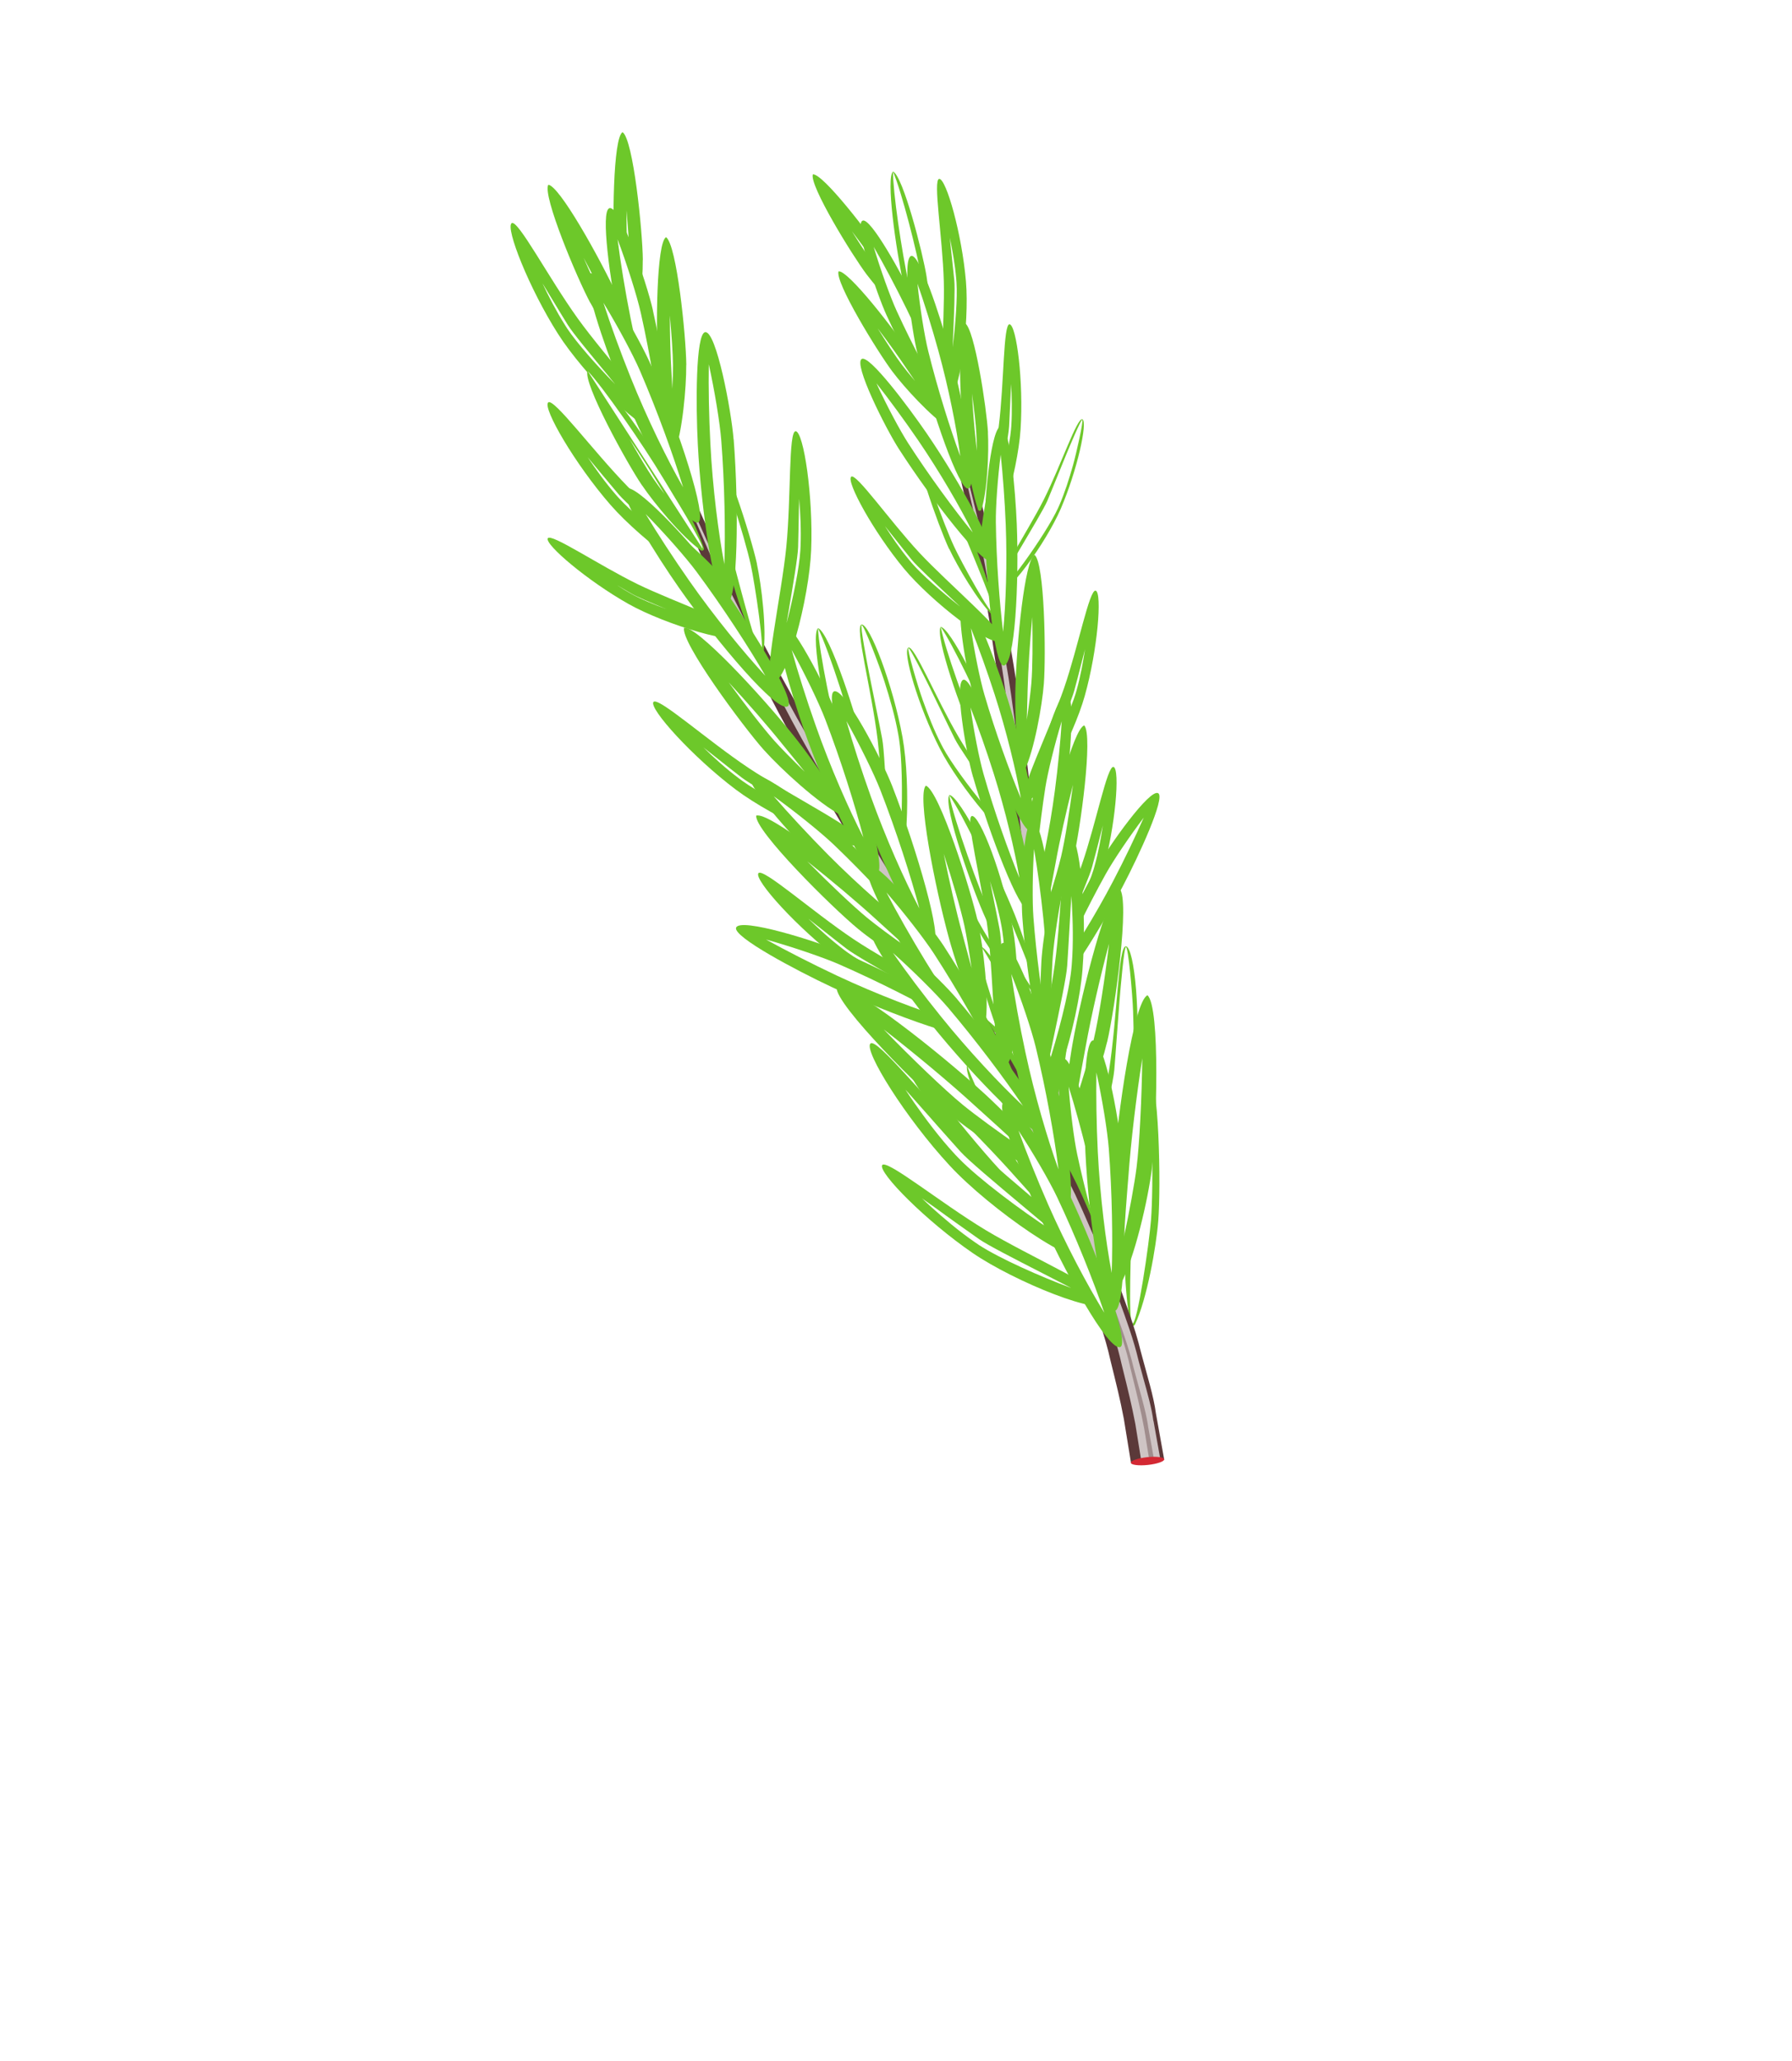 <svg width="174" height="200" viewBox="0 0 174 200" fill="none" xmlns="http://www.w3.org/2000/svg">
<rect width="174" height="200" fill="white" fill-opacity="0.05"/>
<g clip-path="url(#clip0_622_49917)">
<g filter="url(#filter0_d_622_49917)">
<path d="M97.617 69.082C98.008 72.389 98.399 75.747 98.793 79.112C99.182 82.462 99.566 85.823 99.945 89.117C100.386 92.399 100.765 95.642 101.307 98.747C101.754 101.867 102.417 104.829 102.974 107.65C103.29 109.048 103.672 110.39 104 111.699C104.064 111.965 104.143 112.226 104.204 112.484C104.197 112.487 104.182 112.492 104.174 112.494C103.672 112.629 103.175 112.753 102.675 112.869C102.341 112.854 102.011 112.847 101.675 112.824C101.636 112.659 101.593 112.505 101.552 112.333C101.236 110.986 100.867 109.606 100.571 108.167C100.044 105.286 99.424 102.25 99.022 99.089C98.53 95.934 98.205 92.673 97.811 89.358C97.485 86.046 97.15 82.678 96.816 79.317C96.475 75.96 96.134 72.602 95.804 69.3C95.392 66.008 95.062 62.757 94.567 59.645C94.332 58.085 94.129 56.547 93.87 55.046C93.597 53.549 93.328 52.093 93.062 50.67C92.934 49.961 92.799 49.255 92.671 48.571C92.518 47.887 92.36 47.214 92.215 46.553C91.906 45.229 91.613 43.95 91.327 42.719C91.064 41.481 90.728 40.326 90.408 39.217C90.089 38.116 89.789 37.067 89.509 36.08C88.987 34.092 88.352 32.421 87.871 31.036C86.893 28.263 86.336 26.675 86.336 26.675L86.326 26.645C86.227 26.349 86.373 26.03 86.665 25.923C86.961 25.825 87.272 25.974 87.383 26.257C87.383 26.257 87.975 27.85 89.007 30.63C89.523 32.02 90.188 33.707 90.746 35.7C91.043 36.69 91.369 37.738 91.707 38.85C92.053 39.959 92.409 41.124 92.69 42.364C92.993 43.598 93.314 44.884 93.643 46.218C93.806 46.882 93.975 47.56 94.138 48.249C94.278 48.946 94.421 49.65 94.567 50.361C94.853 51.794 95.149 53.258 95.45 54.762C95.734 56.264 95.957 57.811 96.221 59.378C96.773 62.513 97.157 65.772 97.621 69.072L97.617 69.082Z" fill="#5B3939"/>
<g style="mix-blend-mode:screen" opacity="0.7">
<path d="M95.657 60.158C96.046 62.351 96.339 64.559 96.657 66.894C96.79 67.871 96.916 68.851 97.06 69.834L98.232 79.849L99.383 89.854C99.491 90.679 99.601 91.487 99.704 92.297C100.03 94.807 100.341 97.169 100.748 99.517C101.097 101.968 101.58 104.315 102.047 106.592L102.42 108.435C102.629 109.362 102.858 110.248 103.09 111.117C103.215 111.59 103.337 112.056 103.449 112.517L103.49 112.639C103.49 112.639 103.482 112.641 103.485 112.649C103.212 112.715 102.935 112.791 102.67 112.854C102.506 112.842 102.346 112.844 102.182 112.831C102.07 112.371 101.955 111.902 101.838 111.426C101.616 110.537 101.4 109.638 101.206 108.707L100.871 106.901C100.436 104.571 99.976 102.166 99.665 99.677C99.291 97.301 99.023 94.916 98.735 92.394C98.639 91.581 98.552 90.766 98.454 89.945L97.462 79.912L96.449 69.895C96.326 68.897 96.207 67.915 96.094 66.947C95.816 64.608 95.558 62.404 95.203 60.209C95.12 59.662 95.036 59.108 94.961 58.558C94.813 57.56 94.677 56.575 94.513 55.608L93.319 49.123L92.587 45.904L91.972 43.238C91.709 42 91.376 40.853 91.053 39.736L90.144 36.568C89.709 34.915 89.198 33.489 88.75 32.228L88.72 32.137L88.755 32.243C89.22 33.482 89.744 34.895 90.202 36.515L91.169 39.68C91.517 40.797 91.868 41.947 92.146 43.154L93.607 49.052L94.912 55.542C95.091 56.504 95.252 57.489 95.411 58.492C95.5 59.036 95.585 59.591 95.685 60.141L95.657 60.158Z" fill="white"/>
</g>
<g style="mix-blend-mode:screen" opacity="0.4">
<path d="M102.841 112.814C102.76 112.469 102.678 112.125 102.586 111.776C102.367 110.894 102.151 109.995 101.962 109.079C101.962 109.079 101.583 107.043 101.558 106.916C101.581 107.01 101.992 109.043 101.992 109.043C102.206 109.985 102.438 110.879 102.672 111.755C102.764 112.105 102.853 112.447 102.94 112.781C102.909 112.791 102.879 112.801 102.849 112.811L102.841 112.814Z" fill="#5B3939"/>
</g>
<path d="M89.195 13.36C89.88 13.342 91.399 18.713 91.791 23.304C92.141 27.394 91.161 35.079 89.865 34.981C89.047 34.875 89.749 27.341 89.642 23.297C89.521 19.012 88.569 13.426 89.195 13.36Z" fill="#6DC82A"/>
<path d="M107.331 87.844C108.157 87.973 108.796 94.712 108.26 100.28C107.789 105.236 104.938 114.198 103.424 113.801C102.472 113.495 104.952 104.657 105.701 99.802C106.49 94.664 106.571 87.786 107.331 87.844Z" fill="#6DC82A"/>
<path d="M103.409 113.756C103.098 113.378 106.039 101.843 106.196 99.848L106.314 98.338C106.446 96.596 106.564 94.859 106.704 93.114C106.805 91.906 107.144 87.865 107.328 87.913C107.556 87.963 107.96 92.44 108.022 94.185C108.092 96.079 108.101 97.994 107.916 99.88C107.906 100.027 107.886 100.169 107.869 100.318C107.423 104.117 104.324 113.973 103.399 113.751L103.409 113.756Z" fill="white"/>
<path d="M82.176 22.67C83.303 24.177 85.91 27.038 87.605 28.101C87.744 28.19 87.915 28.048 87.854 27.891C86.965 25.637 85.148 22.748 84.52 21.801C82.264 18.434 77.87 12.825 76.926 12.922C76.57 13.97 80.691 20.7 82.178 22.678L82.176 22.67Z" fill="#6DC82A"/>
<path d="M110.467 114.469C110.27 117.001 109.36 122.129 108.201 124.553C108.108 124.753 107.808 124.71 107.762 124.497C107.146 121.299 107.131 116.7 107.173 115.166C107.314 109.703 108.273 100.166 109.41 99.591C110.572 100.521 110.727 111.146 110.467 114.469Z" fill="#6DC82A"/>
<path d="M107.938 124.472C107.534 124.269 107.835 116.794 107.88 115.191C108.007 110.088 108.762 102.208 109.413 99.599C109.907 102.483 110.017 111.139 109.759 114.418C109.59 116.604 108.431 124.636 107.938 124.472Z" fill="white"/>
<path d="M105.496 97.126C104.915 99.592 103.242 104.528 101.727 106.741C101.603 106.926 101.313 106.838 101.307 106.62C101.186 103.366 101.87 98.82 102.14 97.311C103.102 91.937 105.503 82.661 106.717 82.263C107.725 83.362 106.264 93.887 105.503 97.123L105.496 97.126Z" fill="#6DC82A"/>
<path d="M99.356 62.358C99.192 64.483 98.431 68.801 97.461 70.832C97.383 71.001 97.128 70.969 97.093 70.786C96.571 68.097 96.558 64.233 96.59 62.946C96.703 58.355 97.499 50.343 98.455 49.854C99.431 50.634 99.567 59.568 99.356 62.358Z" fill="#6DC82A"/>
<path d="M93.925 37.981C94.028 39.822 93.89 43.61 93.29 45.466C93.24 45.618 93.023 45.623 92.972 45.471C92.222 43.23 91.753 39.916 91.626 38.809C91.191 34.867 90.938 27.898 91.704 27.371C92.632 27.93 93.791 35.568 93.933 37.978L93.925 37.981Z" fill="#6DC82A"/>
<path d="M87.972 22.859C88.264 24.662 88.504 28.399 88.102 30.291C88.07 30.446 87.85 30.468 87.787 30.329C86.812 28.197 86.024 24.989 85.79 23.91C84.96 20.074 84.01 13.237 84.714 12.647C85.682 13.1 87.595 20.501 87.974 22.866L87.972 22.859Z" fill="#6DC82A"/>
<path d="M87.905 30.281C87.587 30.21 86.534 24.928 86.287 23.811C85.516 20.226 84.698 14.586 84.709 12.657C85.549 14.589 87.085 20.613 87.464 22.953C87.715 24.508 88.274 30.327 87.9 30.291L87.905 30.281Z" fill="white"/>
<path d="M102.223 79.4C101.718 81.563 100.25 85.881 98.919 87.813C98.813 87.975 98.553 87.902 98.547 87.709C98.437 84.865 99.042 80.887 99.274 79.568C100.117 74.868 102.215 66.749 103.277 66.402C104.163 67.364 102.884 76.569 102.216 79.403L102.223 79.4Z" fill="#6DC82A"/>
<path d="M94.693 111.03C96.47 112.843 100.462 116.195 102.904 117.303C103.104 117.397 103.306 117.169 103.199 116.977C101.614 114.128 98.672 110.594 97.657 109.447C94.046 105.35 87.185 98.659 85.943 98.947C85.649 100.406 92.357 108.653 94.683 111.025L94.693 111.03Z" fill="#6DC82A"/>
<path d="M93.726 85.201C94.627 87.138 96.852 90.921 98.487 92.485C98.624 92.617 98.846 92.501 98.815 92.308C98.357 89.606 97.008 85.978 96.531 84.777C94.809 80.513 91.239 73.269 90.173 73.153C89.532 74.229 92.546 82.656 93.731 85.191L93.726 85.201Z" fill="#6DC82A"/>
<path d="M98.666 92.341C98.926 92.06 96.478 86.256 95.975 85.005C94.373 81.022 91.455 75.022 90.168 73.163C90.626 75.586 93.088 82.441 94.266 84.953C95.045 86.626 98.323 92.625 98.669 92.349L98.666 92.341Z" fill="white"/>
<path d="M92.484 67.455C93.283 69.164 95.243 72.504 96.683 73.888C96.804 74 96.999 73.901 96.968 73.734C96.566 71.351 95.374 68.143 94.948 67.095C93.427 63.329 90.278 56.941 89.336 56.842C88.77 57.792 91.426 65.224 92.471 67.467L92.484 67.455Z" fill="#6DC82A"/>
<path d="M96.842 73.759C97.071 73.514 94.91 68.391 94.466 67.29C93.046 63.778 90.474 58.48 89.344 56.84C89.748 58.977 91.923 65.024 92.958 67.237C93.646 68.713 96.537 74.005 96.842 73.759Z" fill="white"/>
<path d="M90.17 49.273C90.969 50.982 92.929 54.322 94.369 55.707C94.49 55.818 94.685 55.719 94.654 55.552C94.252 53.169 93.061 49.961 92.634 48.913C91.115 45.155 87.965 38.759 87.022 38.661C86.456 39.61 89.112 47.042 90.157 49.286L90.17 49.273Z" fill="#6DC82A"/>
<path d="M94.528 55.578C94.757 55.332 92.597 50.209 92.152 49.108C90.733 45.596 88.16 40.299 87.03 38.658C87.434 40.795 89.609 46.842 90.644 49.055C91.332 50.531 94.223 55.823 94.528 55.578Z" fill="white"/>
<path d="M84.669 32.082C85.796 33.589 88.404 36.45 90.098 37.513C90.237 37.602 90.409 37.46 90.348 37.303C89.461 35.057 87.642 32.16 87.013 31.213C84.758 27.846 80.364 22.238 79.42 22.334C79.063 23.382 83.185 30.113 84.672 32.09L84.669 32.082Z" fill="#6DC82A"/>
<path d="M96.023 27.471C96.707 27.555 97.399 33.093 97.094 37.689C96.823 41.784 94.693 49.229 93.442 48.938C92.649 48.705 94.478 41.369 94.979 37.358C95.51 33.108 95.407 27.441 96.03 27.469L96.023 27.471Z" fill="#6DC82A"/>
<path d="M104.389 53.325C105.036 53.547 104.574 59.108 103.329 63.538C102.224 67.481 98.606 74.326 97.43 73.782C96.702 73.392 100.007 66.592 101.322 62.773C102.712 58.726 103.78 53.165 104.389 53.325Z" fill="#6DC82A"/>
<path d="M103.099 36.693C103.635 36.961 102.585 41.697 100.998 45.379C99.583 48.648 95.661 54.134 94.715 53.522C94.136 53.099 97.775 47.623 99.352 44.485C101.023 41.155 102.591 36.483 103.099 36.693Z" fill="#6DC82A"/>
<path d="M94.713 53.489C94.588 53.167 99.133 45.944 99.685 44.627L100.1 43.627C100.579 42.469 101.042 41.31 101.514 40.155C101.843 39.352 102.968 36.678 103.084 36.748C103.223 36.837 102.516 39.98 102.178 41.183C101.807 42.489 101.393 43.794 100.853 45.047C100.81 45.146 100.765 45.237 100.722 45.336C99.576 47.823 95.292 53.861 94.707 53.499L94.713 53.489Z" fill="white"/>
<path d="M80.646 42.273C80.147 42.744 82.828 47.633 85.765 51.178C88.378 54.333 94.47 59.128 95.322 58.15C95.828 57.499 90.046 52.626 87.287 49.664C84.368 46.527 81.128 41.875 80.644 42.265L80.646 42.273Z" fill="#6DC82A"/>
<path d="M86.197 58.856C85.606 59.206 87.164 64.564 89.259 68.66C91.129 72.309 96.026 78.315 97.067 77.552C97.7 77.028 93.118 71.01 91.075 67.521C88.902 63.821 86.759 58.575 86.197 58.856Z" fill="#6DC82A"/>
<path d="M97.072 77.517C97.198 77.137 91.437 69.182 90.707 67.703L90.156 66.586C89.522 65.295 88.903 63.998 88.268 62.707C87.824 61.808 86.335 58.818 86.214 58.909C86.058 59.02 87.104 62.573 87.589 63.923C88.115 65.394 88.684 66.868 89.402 68.258C89.455 68.367 89.516 68.473 89.57 68.582C91.063 71.359 96.432 77.968 97.072 77.517Z" fill="white"/>
<path d="M88.605 77.623C88.015 77.972 89.57 83.323 91.668 87.427C93.537 91.076 98.434 97.082 99.476 96.319C100.108 95.795 95.527 89.776 93.483 86.287C91.318 82.585 89.168 77.341 88.605 77.623Z" fill="#6DC82A"/>
<path d="M99.481 96.284C99.606 95.904 93.846 87.948 93.115 86.47L92.564 85.353C91.93 84.062 91.311 82.765 90.677 81.474C90.233 80.575 88.744 77.585 88.615 77.678C88.459 77.79 89.505 81.342 89.99 82.692C90.516 84.163 91.085 85.637 91.803 87.027C91.856 87.136 91.917 87.242 91.971 87.351C93.464 90.129 98.833 96.737 99.473 96.286L99.481 96.284Z" fill="white"/>
<path d="M83.66 109.08C83.238 109.779 87.92 114.513 92.453 117.617C96.492 120.379 105.043 123.869 105.697 122.476C106.063 121.56 97.835 117.877 93.7 115.383C89.323 112.743 84.088 108.472 83.653 109.082L83.66 109.08Z" fill="#6DC82A"/>
<path d="M82.9 84.043C82.358 84.587 85.592 89.975 89.048 93.837C92.127 97.275 99.186 102.396 100.103 101.262C100.642 100.507 93.925 95.279 90.696 92.069C87.276 88.668 83.426 83.579 82.9 84.043Z" fill="#6DC82A"/>
<path d="M100.095 101.214C100.122 100.765 91.568 93.77 90.35 92.37L89.431 91.309C88.373 90.084 87.327 88.846 86.264 87.63C85.524 86.78 83.048 83.959 82.932 84.091C82.794 84.255 84.956 87.823 85.866 89.157C86.856 90.608 87.9 92.041 89.08 93.353C89.173 93.457 89.265 93.553 89.358 93.657C91.781 96.242 99.524 101.895 100.088 101.216L100.095 101.214Z" fill="white"/>
<path d="M106.125 70.433C106.772 70.655 106.31 76.216 105.065 80.645C103.96 84.588 100.341 91.434 99.166 90.89C98.437 90.5 101.738 83.71 103.058 79.881C104.448 75.834 105.516 70.273 106.125 70.433Z" fill="#6DC82A"/>
<g style="mix-blend-mode:screen">
<path d="M90.531 29.022C90.641 26.434 90.742 23.993 90.659 23.193L90.53 21.952C90.458 21.258 90.252 19.334 90.221 19.065C90.466 20.225 90.729 21.641 90.849 23.079L90.875 23.433C90.971 24.93 90.78 27.452 90.5 29.709C90.507 29.478 90.522 29.245 90.531 29.022Z" fill="white"/>
</g>
<g style="mix-blend-mode:screen">
<path d="M84.339 23.551C83.823 22.938 83.374 22.379 83.076 21.989C82.483 21.199 81.611 19.877 80.719 18.444C81.745 19.799 82.766 21.214 83.577 22.429C83.577 22.429 84.195 23.346 84.337 23.544L84.339 23.551Z" fill="white"/>
</g>
<g style="mix-blend-mode:screen">
<path d="M102.508 102.637C102.774 101.044 103.089 99.367 103.244 98.521L103.423 97.549C103.962 94.556 104.85 90.719 105.686 87.584C105.292 90.96 104.68 94.839 104.214 96.82C103.909 98.121 103.185 100.56 102.505 102.629L102.508 102.637Z" fill="white"/>
</g>
<g style="mix-blend-mode:screen">
<path d="M97.7 65.912C97.724 65.05 97.75 64.273 97.759 63.797L97.779 62.979C97.833 60.875 98.004 58.266 98.228 55.894C98.279 58.335 98.262 60.849 98.147 62.265C98.08 63.098 97.902 64.501 97.693 65.914L97.7 65.912Z" fill="white"/>
</g>
<g style="mix-blend-mode:screen">
<path d="M92.737 38.683C92.585 37.348 92.466 35.758 92.374 34.201C92.589 35.725 92.751 37.141 92.802 38.044C92.825 38.467 92.842 39.07 92.843 39.754C92.833 39.622 92.732 38.693 92.732 38.693L92.737 38.683Z" fill="white"/>
</g>
<g style="mix-blend-mode:screen">
<path d="M99.865 83.171C100.05 82.138 100.225 81.176 100.334 80.624L100.492 79.785C100.901 77.511 101.541 74.67 102.184 72.165C101.842 74.814 101.393 77.6 101.033 79.114C100.818 80.031 100.359 81.629 99.871 83.161L99.865 83.171Z" fill="white"/>
</g>
<g style="mix-blend-mode:screen">
<path d="M100.104 114.195C98.452 112.779 96.564 111.063 95.63 110.108C94.21 108.657 91.671 105.647 89.579 102.968C91.922 105.217 94.669 108.04 96.686 110.321L97.345 111.055C97.922 111.698 99.054 112.967 100.112 114.192L100.104 114.195Z" fill="white"/>
</g>
<g style="mix-blend-mode:screen">
<path d="M96.53 87.971C95.833 86.717 95.168 85.461 94.813 84.702C94.214 83.415 93.307 81.058 92.492 78.746C93.539 80.896 94.626 83.286 95.408 85.246L95.718 85.996C95.9 86.441 96.203 87.168 96.522 87.973L96.53 87.971Z" fill="white"/>
</g>
<g style="mix-blend-mode:screen">
<path d="M94.421 68.766C94.043 68.065 93.719 67.422 93.513 66.984C93.097 66.092 92.51 64.616 91.939 63.033C92.664 64.573 93.372 66.161 93.918 67.515C93.918 67.515 94.337 68.541 94.429 68.764L94.421 68.766Z" fill="white"/>
</g>
<g style="mix-blend-mode:screen">
<path d="M86.833 32.963C86.316 32.35 85.868 31.791 85.569 31.401C84.976 30.611 84.105 29.289 83.213 27.856C84.238 29.211 85.259 30.626 86.07 31.841C86.07 31.841 86.688 32.758 86.83 32.956L86.833 32.963Z" fill="white"/>
</g>
<g style="mix-blend-mode:screen">
<path d="M94.98 43.144C95.477 40.604 95.938 38.211 95.98 37.403L96.042 36.157C96.079 35.461 96.163 33.524 96.175 33.258C96.243 34.443 96.287 35.881 96.197 37.322L96.169 37.669C96.037 39.158 95.471 41.62 94.85 43.813C94.9 43.585 94.942 43.359 94.977 43.136L94.98 43.144Z" fill="white"/>
</g>
<g style="mix-blend-mode:screen">
<path d="M100.14 68.448C101.145 66.068 102.102 63.822 102.305 63.044L102.626 61.839C102.798 61.172 103.282 59.296 103.352 59.028C103.172 60.203 102.923 61.621 102.53 63.011L102.432 63.348C101.993 64.779 100.933 67.068 99.882 69.084C99.97 68.869 100.06 68.661 100.151 68.453L100.14 68.448Z" fill="white"/>
</g>
<g style="mix-blend-mode:screen">
<path d="M91.183 54.839C89.397 53.426 87.494 51.766 86.516 50.631L86.291 50.36C85.364 49.251 84.558 48.051 83.922 47.056C84.097 47.276 85.295 48.793 85.728 49.332L86.508 50.305C87.012 50.93 88.799 52.596 90.689 54.371C90.849 54.52 91.018 54.675 91.19 54.837L91.183 54.839Z" fill="white"/>
</g>
<g style="mix-blend-mode:screen">
<path d="M96.156 92.184C94.72 90.409 93.223 88.376 92.513 87.06L92.35 86.751C91.691 85.459 91.16 84.125 90.761 83.008C90.873 83.241 91.718 84.986 92.032 85.624L92.583 86.741C92.943 87.465 94.316 89.48 95.771 91.612C95.9 91.797 96.032 91.989 96.163 92.182L96.156 92.184Z" fill="white"/>
</g>
<g style="mix-blend-mode:screen">
<path d="M101.976 120.993C99.046 119.913 95.04 118.128 93.07 116.844L92.721 116.607C91.061 115.472 89.553 114.161 88.422 113.146C88.167 112.91 87.853 112.627 87.516 112.3C87.572 112.341 87.628 112.381 87.683 112.422C88.409 112.93 89.13 113.449 89.843 113.971C90.519 114.454 91.186 114.941 91.867 115.414L93.081 116.275C93.863 116.824 96.444 118.148 99.187 119.553C100.062 120.003 101.056 120.507 101.983 120.991L101.976 120.993Z" fill="white"/>
</g>
<g style="mix-blend-mode:screen">
<path d="M96.552 98.7C94.174 97.055 91.222 94.748 89.807 93.237L89.541 92.945C88.278 91.535 87.181 89.993 86.373 88.811C86.258 88.646 86.134 88.451 85.995 88.236C86.478 88.801 86.962 89.365 87.446 89.93C87.955 90.52 88.466 91.117 88.975 91.707L89.894 92.768C90.484 93.449 92.559 95.247 94.76 97.146C95.32 97.634 95.945 98.168 96.552 98.7Z" fill="white"/>
</g>
<g style="mix-blend-mode:screen">
<path d="M101.873 85.549C102.878 83.168 103.835 80.922 104.038 80.144L104.359 78.939C104.539 78.27 105.015 76.397 105.085 76.128C104.905 77.303 104.656 78.721 104.263 80.112L104.165 80.448C103.726 81.879 102.666 84.169 101.607 86.187C101.695 85.972 101.785 85.764 101.876 85.556L101.873 85.549Z" fill="white"/>
</g>
<path d="M84.096 26.623C83.071 24.39 80.869 17.76 81.762 17.411C82.539 17.117 85.514 22.508 86.988 25.503C89.471 30.559 92.395 38.163 91.346 38.574C90.513 38.878 86.568 32.021 84.094 26.615L84.096 26.623Z" fill="#6DC82A"/>
<path d="M90.005 35.601C88.563 33.203 86.628 29.585 85.067 26.18C84.441 24.81 83.483 22.148 82.834 19.958C83.807 21.634 84.994 23.873 86.029 25.984C87.693 29.372 89.156 33.039 90.008 35.609L90.005 35.601Z" fill="white"/>
<path d="M87.084 30.319C86.496 27.931 85.551 21.008 86.495 20.836C87.315 20.697 89.238 26.541 90.131 29.764C91.631 35.201 93.096 43.2 91.998 43.415C91.127 43.555 88.519 36.09 87.084 30.319Z" fill="#6DC82A"/>
<path d="M91.231 40.243C90.26 37.619 89.024 33.7 88.127 30.063C87.765 28.605 87.319 25.814 87.087 23.535C87.732 25.363 88.49 27.779 89.114 30.046C90.12 33.679 90.881 37.564 91.238 40.24L91.231 40.243Z" fill="white"/>
<path d="M85.305 39.616C83.974 37.552 80.839 31.303 81.676 30.837C82.41 30.439 86.113 35.341 88.003 38.096C91.186 42.75 95.169 49.847 94.185 50.404C93.409 50.825 88.523 44.604 85.302 39.608L85.305 39.616Z" fill="#6DC82A"/>
<path d="M92.432 47.654C90.664 45.492 88.227 42.185 86.197 39.038C85.379 37.775 84.055 35.278 83.098 33.199C84.299 34.723 85.796 36.757 87.129 38.701C89.257 41.816 91.234 45.234 92.442 47.659L92.432 47.654Z" fill="white"/>
<path d="M93.629 46.73C93.598 44.274 94.26 37.32 95.219 37.37C96.053 37.421 96.589 43.551 96.728 46.884C96.956 52.518 96.56 60.642 95.433 60.596C94.554 60.536 93.713 52.666 93.637 46.727L93.629 46.73Z" fill="#6DC82A"/>
<path d="M95.403 57.337C95.056 54.565 94.744 50.462 94.695 46.72C94.671 45.215 94.874 42.402 95.165 40.126C95.374 42.058 95.561 44.58 95.655 46.922C95.805 50.69 95.662 54.641 95.4 57.33L95.403 57.337Z" fill="white"/>
<path d="M92.571 63.742C91.882 61.38 90.649 54.502 91.58 54.292C92.396 54.112 94.56 59.875 95.59 63.053C97.32 68.421 99.125 76.357 98.032 76.613C97.167 76.793 94.243 69.442 92.571 63.742Z" fill="#6DC82A"/>
<path d="M97.126 73.478C96.045 70.9 94.642 67.036 93.591 63.443C93.166 61.997 92.602 59.23 92.273 56.966C92.995 58.769 93.851 61.151 94.573 63.385C95.733 66.975 96.658 70.822 97.126 73.478Z" fill="white"/>
<path d="M92.483 71.425C91.8 69.06 90.616 62.175 91.55 61.972C92.368 61.8 94.502 67.573 95.509 70.759C97.208 76.137 98.966 84.08 97.871 84.329C97.002 84.501 94.124 77.135 92.49 71.423L92.483 71.425Z" fill="#6DC82A"/>
<path d="M96.982 81.197C95.916 78.614 94.536 74.742 93.507 71.141C93.09 69.693 92.548 66.918 92.23 64.659C92.944 66.464 93.785 68.852 94.492 71.091C95.629 74.689 96.529 78.535 96.985 81.204L96.982 81.197Z" fill="white"/>
<path d="M98.454 72.24C98.838 69.814 100.666 63.077 101.604 63.287C102.417 63.48 101.908 69.605 101.476 72.918C100.744 78.501 98.981 86.441 97.875 86.203C97.013 85.993 97.521 78.102 98.452 72.232L98.454 72.24Z" fill="#6DC82A"/>
<path d="M98.408 82.992C98.533 80.196 98.925 76.111 99.505 72.412C99.742 70.93 100.415 68.188 101.09 66.002C100.97 67.934 100.728 70.456 100.42 72.781C99.929 76.519 99.119 80.388 98.408 82.992Z" fill="white"/>
<path d="M104.435 80.299C105.627 78.151 109.66 72.468 110.467 72.992C111.16 73.453 108.589 79.027 107.037 81.987C104.43 86.974 100.043 93.814 99.09 93.204C98.352 92.708 101.54 85.483 104.427 80.301L104.435 80.299Z" fill="#6DC82A"/>
<path d="M100.7 90.368C101.775 87.795 103.549 84.092 105.368 80.823C106.1 79.513 107.673 77.171 109.053 75.357C108.274 77.13 107.186 79.412 106.097 81.491C104.352 84.829 102.266 88.18 100.7 90.368Z" fill="white"/>
<path d="M97.271 85.079C97.089 82.622 97.321 75.643 98.278 75.635C99.111 75.635 100.026 81.715 100.365 85.04C100.935 90.644 101.042 98.785 99.921 98.806C99.034 98.798 97.714 91.004 97.271 85.079Z" fill="#6DC82A"/>
<path d="M99.701 95.559C99.177 92.812 98.623 88.74 98.342 85.007C98.227 83.508 98.259 80.685 98.403 78.398C98.73 80.308 99.074 82.82 99.309 85.157C99.689 88.907 99.791 92.86 99.694 95.562L99.701 95.559Z" fill="white"/>
<path d="M99.117 89.335C99.248 86.884 100.376 79.993 101.331 80.104C102.157 80.208 102.287 86.356 102.193 89.699C102.042 95.333 101.1 103.412 99.981 103.288C99.107 103.166 98.794 95.263 99.117 89.335Z" fill="#6DC82A"/>
<path d="M100.174 100.039C100.013 97.246 99.979 93.143 100.183 89.4C100.262 87.904 100.655 85.103 101.1 82.859C101.177 84.802 101.198 87.329 101.133 89.674C101.03 93.442 100.62 97.372 100.181 100.036L100.174 100.039Z" fill="white"/>
<path d="M95.288 97.112C94.298 94.859 92.195 88.197 93.103 87.867C93.885 87.589 96.771 93.017 98.197 96.046C100.603 101.145 103.403 108.782 102.351 109.185C101.51 109.466 97.674 102.556 95.288 97.112Z" fill="#6DC82A"/>
<path d="M102.309 108.785C102.327 108.914 102.166 108.985 102.087 108.876C100.814 107.233 97.841 101.723 95.734 96.912C94.841 94.871 93.371 90.278 92.987 88.176C92.947 87.953 93.242 87.829 93.374 88.022C94.433 89.602 96.355 93.258 97.758 96.243C100.085 101.183 102.045 106.812 102.317 108.782L102.309 108.785Z" fill="white"/>
<path d="M101.051 106.182C99.644 103.764 97.764 100.11 96.262 96.676C95.658 95.299 94.745 92.623 94.126 90.422C95.072 92.116 96.229 94.365 97.229 96.496C98.835 99.912 100.247 103.604 101.051 106.182Z" fill="white"/>
<path d="M95.656 107.971C94.318 105.91 91.177 99.671 92.012 99.197C92.744 98.792 96.462 103.689 98.355 106.451C101.542 111.095 105.533 118.189 104.559 118.752C103.782 119.172 98.884 112.964 95.656 107.971Z" fill="#6DC82A"/>
<path d="M104.455 118.364C104.496 118.486 104.342 118.58 104.246 118.493C102.72 117.078 98.913 112.118 96.054 107.702C94.838 105.829 92.662 101.539 91.945 99.524C91.871 99.303 92.143 99.136 92.3 99.303C93.597 100.686 96.076 103.995 97.946 106.714C101.035 111.214 103.867 116.458 104.452 118.357L104.455 118.364Z" fill="white"/>
<path d="M102.795 115.997C101.02 113.837 98.584 110.531 96.546 107.386C95.728 106.122 94.396 103.628 93.432 101.552C94.64 103.074 96.137 105.107 97.467 107.044C99.603 110.156 101.58 113.574 102.793 115.989L102.795 115.997Z" fill="white"/>
<path d="M101.548 108.246C101.038 105.84 100.328 98.889 101.274 98.749C102.095 98.635 103.828 104.543 104.61 107.787C105.931 113.266 107.136 121.319 106.023 121.489C105.141 121.598 102.783 114.049 101.546 108.238L101.548 108.246Z" fill="#6DC82A"/>
<path d="M105.359 118.298C104.472 115.647 103.374 111.689 102.593 108.023C102.277 106.549 101.927 103.743 101.763 101.467C102.348 103.315 103.022 105.759 103.576 108.04C104.458 111.707 105.098 115.606 105.359 118.298Z" fill="white"/>
<path d="M58.612 27.22C58.945 27.109 59.311 27.299 59.416 27.635L59.428 27.673C59.428 27.673 60.011 29.489 61.041 32.667C61.554 34.252 62.137 36.194 63.026 38.346C63.447 39.43 63.899 40.58 64.364 41.792C64.829 43.005 65.325 44.284 65.936 45.583C66.525 46.889 67.139 48.247 67.769 49.65C68.088 50.353 68.411 51.065 68.746 51.789C69.101 52.498 69.469 53.22 69.839 53.949C70.579 55.407 71.335 56.911 72.119 58.449C72.916 59.973 73.79 61.505 74.65 63.067C76.336 66.219 78.278 69.379 80.164 72.625C82.131 75.836 84.131 79.095 86.131 82.353C88.141 85.617 90.158 88.878 92.135 92.094C94.059 95.353 96.011 98.518 97.725 101.703C99.538 104.83 101.058 107.988 102.562 110.947C103.282 112.446 103.894 113.948 104.534 115.381C105.174 116.814 105.788 118.197 106.253 119.587C107.239 122.332 108.207 124.821 108.768 127.176C109.382 129.488 110.023 131.529 110.236 133.172C110.617 135.317 110.896 136.854 111.044 137.674C109.966 137.773 108.893 137.862 107.815 137.961C107.679 137.103 107.441 135.662 107.121 133.699C106.766 131.808 106.343 130.142 105.8 127.941C105.323 125.736 104.413 123.295 103.5 120.618C103.081 119.263 102.494 117.914 101.895 116.501C101.291 115.098 100.712 113.619 100.039 112.138C98.611 109.203 97.172 106.086 95.427 102.962C93.786 99.794 91.895 96.609 90.037 93.345C88.11 90.104 86.153 86.823 84.201 83.531C82.247 80.232 80.293 76.933 78.371 73.682C76.525 70.38 74.629 67.179 72.975 63.974C72.138 62.379 71.281 60.824 70.502 59.277C69.744 57.715 68.998 56.19 68.28 54.699C67.922 53.957 67.559 53.225 67.207 52.498C66.884 51.762 66.567 51.04 66.26 50.323C65.645 48.89 65.049 47.51 64.473 46.191C63.874 44.879 63.396 43.578 62.949 42.342C62.494 41.109 62.059 39.937 61.651 38.84C60.784 36.655 60.234 34.685 59.738 33.077C58.754 29.859 58.197 28.018 58.197 28.018C58.095 27.689 58.279 27.332 58.612 27.22Z" fill="#5B3939"/>
<g style="mix-blend-mode:screen" opacity="0.7">
<path d="M109.993 133.929C109.838 132.714 109.444 131.308 108.993 129.685C108.845 129.143 108.69 128.579 108.537 127.996C108.086 126.069 107.347 124.036 106.556 121.876L106.04 120.461C105.593 119.124 105.009 117.807 104.39 116.409L104.354 116.303C104.121 115.807 103.897 115.29 103.674 114.773C103.263 113.821 102.839 112.857 102.38 111.887L101.446 110.028C100.239 107.628 98.996 105.147 97.573 102.683C96.272 100.28 94.886 97.948 93.41 95.477C92.934 94.682 92.457 93.887 91.983 93.074L85.984 83.348L80.007 73.615C79.434 72.633 78.867 71.666 78.301 70.706C76.942 68.407 75.662 66.242 74.47 64.014C74.168 63.464 73.864 62.907 73.555 62.361C73.002 61.363 72.452 60.373 71.937 59.388L68.561 52.721L67.015 49.31L65.741 46.484C65.124 45.196 64.639 43.922 64.169 42.694L62.81 39.212C62.066 37.417 61.545 35.784 61.08 34.343L61.047 34.244L61.087 34.366C61.52 35.809 62.014 37.435 62.72 39.217L64.023 42.734C64.483 43.983 64.943 45.256 65.532 46.538L68.271 52.86L71.549 59.611C72.048 60.601 72.586 61.603 73.126 62.614C73.42 63.166 73.717 63.725 74.014 64.285C75.17 66.533 76.418 68.726 77.741 71.046C78.294 72.018 78.847 72.99 79.404 73.978L85.222 83.814L91.058 93.629C91.527 94.451 91.988 95.252 92.45 96.052C93.88 98.538 95.228 100.883 96.466 103.273C97.833 105.722 99.015 108.173 100.154 110.545L101.083 112.465C101.535 113.437 101.933 114.402 102.322 115.336C102.535 115.847 102.746 116.351 102.954 116.848L103.015 116.979C103.606 118.369 104.165 119.686 104.587 121.023L105.073 122.423C105.81 124.55 106.506 126.556 106.907 128.407L107.029 128.898C107.518 130.863 107.898 132.425 108.236 134.188L108.825 137.834L110.673 137.672L110.003 133.909L109.993 133.929Z" fill="white"/>
</g>
<g style="mix-blend-mode:screen" opacity="0.4">
<path d="M109.504 134.608C109.348 133.41 108.968 132.025 108.525 130.425C108.375 129.875 108.22 129.311 108.064 128.721C107.613 126.819 106.879 124.801 106.106 122.669L105.588 121.246C105.145 119.924 104.574 118.62 103.96 117.237L103.924 117.131C103.691 116.635 103.467 116.118 103.242 115.594C102.833 114.65 102.419 113.69 101.955 112.73C101.955 112.73 100.899 110.634 100.831 110.505C100.882 110.606 101.899 112.715 101.899 112.715C102.358 113.71 102.76 114.683 103.151 115.625C103.364 116.136 103.572 116.632 103.78 117.129L103.844 117.268C104.446 118.688 105.014 120.01 105.439 121.38L105.917 122.758C106.662 124.907 107.363 126.928 107.769 128.82L107.884 129.288C108.378 131.293 108.763 132.846 109.095 134.618L109.587 137.647L110.044 137.604L109.504 134.583L109.504 134.608Z" fill="#5B3939"/>
</g>
<path d="M107.802 137.974C107.784 137.769 108.486 137.525 109.387 137.426C110.281 137.33 111.028 137.426 111.046 137.631C111.065 137.836 110.363 138.08 109.462 138.179C108.568 138.275 107.82 138.179 107.802 137.974Z" fill="#D32833"/>
<path d="M47.683 17.658C47.053 18.114 49.374 23.993 52.18 28.402C54.671 32.324 60.839 38.58 61.938 37.612C62.601 36.951 56.788 30.652 54.108 26.92C51.273 22.977 48.291 17.285 47.683 17.658Z" fill="#6DC82A"/>
<path d="M82.515 97.282C81.86 97.966 85.91 104.483 90.219 109.132C94.046 113.274 102.773 119.4 103.868 117.995C104.515 117.06 96.208 110.802 92.204 106.938C87.957 102.852 83.163 96.702 82.523 97.279L82.515 97.282Z" fill="#6DC82A"/>
<path d="M60.411 21.228C60.429 23.368 60.047 27.736 59.249 29.854C59.181 30.028 58.926 30.021 58.88 29.834C58.132 27.195 57.785 23.341 57.706 22.049C57.425 17.463 57.533 9.385 58.449 8.826C59.491 9.524 60.39 18.423 60.419 21.226L60.411 21.228Z" fill="#6DC82A"/>
<path d="M90.542 104.386C92.76 106.212 97.662 109.513 100.548 110.464C100.786 110.545 100.987 110.267 100.843 110.062C98.722 107.046 94.974 103.418 93.696 102.241C89.131 98.058 80.6 91.334 79.23 91.818C79.077 93.499 87.624 101.984 90.531 104.381L90.542 104.386Z" fill="#6DC82A"/>
<path d="M72.196 68.813C73.808 70.614 77.455 73.988 79.73 75.153C79.922 75.249 80.124 75.046 80.028 74.859C78.65 72.076 76.008 68.585 75.097 67.445C71.843 63.382 65.618 56.705 64.421 56.928C64.073 58.303 70.092 66.451 72.198 68.821L72.196 68.813Z" fill="#6DC82A"/>
<path d="M60.339 43.097C61.51 44.834 64.242 48.144 66.056 49.412C66.207 49.513 66.404 49.371 66.346 49.197C65.494 46.652 63.63 43.347 62.981 42.264C60.662 38.402 56.112 31.951 55.051 32.002C54.592 33.144 58.796 40.826 60.332 43.1L60.339 43.097Z" fill="#6DC82A"/>
<path d="M66.209 49.242C66.416 48.928 63.166 43.697 62.485 42.565C60.32 38.965 56.583 33.609 55.059 31.999" fill="white"/>
<path d="M55.319 25.382C56.293 27.21 58.655 30.745 60.312 32.175C60.451 32.289 60.663 32.168 60.62 31.988C60.031 29.398 58.535 25.962 58.005 24.83C56.117 20.799 52.281 13.99 51.235 13.934C50.67 15.011 54.034 23 55.312 25.385L55.319 25.382Z" fill="#6DC82A"/>
<path d="M81.316 86.153C83.256 87.75 87.548 90.639 90.076 91.474C90.283 91.54 90.464 91.302 90.337 91.124C88.478 88.486 85.208 85.306 84.082 84.281C80.089 80.625 72.623 74.744 71.424 75.162C71.286 76.636 78.771 84.056 81.316 86.153Z" fill="#6DC82A"/>
<path d="M109.837 109.493C109.479 112.349 108.184 118.113 106.741 120.792C106.623 121.018 106.281 120.954 106.248 120.704C105.717 117.055 105.943 111.843 106.07 110.111C106.513 103.94 108.093 93.19 109.417 92.595C110.683 93.709 110.303 105.755 109.837 109.493Z" fill="#6DC82A"/>
<path d="M92.966 85.548C93.482 87.918 94.074 92.856 93.675 95.388C93.646 95.601 93.358 95.647 93.261 95.459C91.818 92.707 90.539 88.506 90.152 87.098C88.772 82.069 87.011 73.088 87.901 72.249C89.223 72.778 92.29 82.446 92.966 85.548Z" fill="#6DC82A"/>
<path d="M81.895 68.692C82.349 70.779 82.874 75.139 82.528 77.376C82.499 77.563 82.251 77.603 82.162 77.439C80.887 75.011 79.757 71.309 79.416 70.063C78.201 65.629 76.643 57.703 77.429 56.959C78.594 57.422 81.301 65.96 81.895 68.692Z" fill="#6DC82A"/>
<path d="M82.291 77.37C81.915 77.302 80.338 71.207 79.986 69.906C78.851 65.758 77.53 59.222 77.422 56.961C78.523 59.169 80.72 66.112 81.307 68.822C81.7 70.624 82.725 77.385 82.291 77.37Z" fill="white"/>
<path d="M71.488 50.702C71.942 52.789 72.467 57.149 72.121 59.386C72.091 59.573 71.844 59.613 71.755 59.449C70.48 57.021 69.35 53.319 69.009 52.073C67.794 47.639 66.236 39.713 67.022 38.968C68.187 39.432 70.891 47.962 71.496 50.7L71.488 50.702Z" fill="#6DC82A"/>
<path d="M71.884 59.38C71.507 59.312 69.931 53.217 69.579 51.916C68.444 47.768 67.123 41.232 67.015 38.971C68.116 41.179 70.313 48.122 70.9 50.831C71.293 52.634 72.318 59.395 71.884 59.38Z" fill="white"/>
<path d="M64.631 31.423C64.649 33.563 64.267 37.931 63.469 40.048C63.401 40.223 63.146 40.215 63.1 40.028C62.352 37.389 62.005 33.535 61.926 32.244C61.645 27.658 61.754 19.58 62.669 19.02C63.711 19.719 64.61 28.617 64.639 31.42L64.631 31.423Z" fill="#6DC82A"/>
<path d="M51.227 35.064C50.668 35.606 53.855 41.078 57.283 45.007C60.341 48.511 67.371 53.77 68.305 52.638C68.862 51.885 62.17 46.531 58.966 43.244C55.572 39.768 51.769 34.596 51.225 35.056L51.227 35.064Z" fill="#6DC82A"/>
<path d="M61.445 64.133C61.014 64.784 65.252 69.473 69.419 72.615C73.132 75.41 81.093 79.098 81.777 77.796C82.166 76.948 74.518 73.087 70.704 70.546C66.663 67.852 61.88 63.573 61.445 64.133Z" fill="#6DC82A"/>
<path d="M51.186 48.247C50.892 48.852 55.087 52.407 59.047 54.63C62.572 56.609 69.873 58.854 70.307 57.661C70.542 56.881 63.499 54.449 59.916 52.7C56.122 50.844 51.496 47.713 51.186 48.247Z" fill="#6DC82A"/>
<path d="M75.26 37.85C76.035 37.928 76.974 44.178 76.761 49.402C76.572 54.044 74.368 62.553 72.939 62.254C72.034 62.016 73.899 53.654 74.348 49.086C74.827 44.254 74.548 37.835 75.26 37.85Z" fill="#6DC82A"/>
<path d="M81.659 56.616C82.426 56.52 84.704 62.422 85.635 67.567C86.461 72.148 86.165 80.923 84.703 80.956C83.774 80.921 83.767 72.349 83.216 67.786C82.63 62.964 80.964 56.755 81.659 56.616Z" fill="#6DC82A"/>
<path d="M84.665 80.918C84.291 80.655 84.021 69.535 83.658 67.697L83.387 66.309C83.071 64.709 82.739 63.114 82.422 61.513C82.202 60.404 81.495 56.679 81.669 56.672C81.883 56.659 83.382 60.584 83.878 62.141C84.417 63.827 84.909 65.547 85.223 67.291C85.251 67.426 85.272 67.562 85.292 67.699C85.851 71.229 85.554 80.882 84.663 80.91L84.665 80.918Z" fill="white"/>
<path d="M92.372 75.196C93.147 75.097 95.418 81.002 96.349 86.147C97.175 90.728 96.879 99.503 95.417 99.536C94.488 99.501 94.481 90.929 93.93 86.366C93.344 81.544 91.678 75.335 92.372 75.196Z" fill="#6DC82A"/>
<path d="M101.928 77.058C102.794 77.182 103.578 84.252 103.108 90.119C102.691 95.336 99.841 104.805 98.244 104.41C97.238 104.096 99.7 94.774 100.41 89.654C101.156 84.235 101.127 77.005 101.928 77.058Z" fill="#6DC82A"/>
<path d="M71.637 80.751C71.206 81.401 75.444 86.091 79.611 89.232C83.324 92.027 91.285 95.715 91.969 94.414C92.358 93.565 84.71 89.705 80.896 87.163C76.862 84.467 72.072 80.191 71.637 80.751Z" fill="#6DC82A"/>
<g style="mix-blend-mode:screen">
<path d="M57.242 32.688C55.369 30.434 53.601 28.297 53.122 27.52L52.382 26.315C51.971 25.641 50.836 23.757 50.674 23.499C51.249 24.717 51.99 26.175 52.865 27.555L53.078 27.89C54.02 29.297 55.919 31.45 57.731 33.293C57.562 33.088 57.392 32.883 57.235 32.69L57.242 32.688Z" fill="white"/>
</g>
<g style="mix-blend-mode:screen">
<path d="M100.198 115.481C99.244 114.668 98.204 113.8 97.291 113.033C94.566 110.752 92.001 108.595 91.264 107.777L90.12 106.496C89.476 105.782 88.849 105.063 88.21 104.338C87.534 103.576 86.859 102.814 86.183 102.052C86.091 101.956 86.008 101.857 85.917 101.761C86.244 102.26 86.545 102.708 86.801 103.07C87.812 104.506 89.177 106.372 90.754 108.066L91.091 108.417C93.02 110.407 97.163 113.506 100.196 115.473L100.198 115.481Z" fill="white"/>
</g>
<g style="mix-blend-mode:screen">
<path d="M59.07 23.51C59.114 22.609 59.135 21.791 59.133 21.234C59.121 20.114 59.001 18.322 58.827 16.42C58.831 18.344 58.886 20.32 58.986 21.976C58.986 21.976 59.052 23.229 59.068 23.503L59.07 23.51Z" fill="white"/>
</g>
<g style="mix-blend-mode:screen">
<path d="M97.021 107.294C95.684 106.044 94.25 104.75 93.526 104.097L92.693 103.345C90.155 101.018 86.717 98.165 83.808 95.912C86.486 98.681 89.707 101.768 91.483 103.226C92.655 104.186 94.987 105.897 97.018 107.287L97.021 107.294Z" fill="white"/>
</g>
<g style="mix-blend-mode:screen">
<path d="M76.122 70.886C75.512 70.119 74.955 69.436 74.613 69.018L74.028 68.301C72.539 66.443 70.587 64.207 68.751 62.22C70.385 64.46 72.13 66.706 73.196 67.904C73.826 68.605 74.95 69.75 76.112 70.881L76.122 70.886Z" fill="white"/>
</g>
<g style="mix-blend-mode:screen">
<path d="M61.897 42.922C61.114 41.613 60.136 40.099 59.137 38.626C59.992 40.147 60.818 41.535 61.388 42.383C61.657 42.783 62.06 43.333 62.528 43.953C62.452 43.826 61.895 42.915 61.895 42.915L61.897 42.922Z" fill="white"/>
</g>
<g style="mix-blend-mode:screen">
<path d="M56.862 25.364C56.243 24.043 55.472 22.518 54.668 21.022C55.328 22.541 55.975 23.921 56.432 24.782C56.637 25.169 56.952 25.706 57.312 26.304C57.273 26.215 56.862 25.364 56.862 25.364Z" fill="white"/>
</g>
<g style="mix-blend-mode:screen">
<path d="M86.027 87.93C85.151 87.124 84.329 86.378 83.858 85.952L83.145 85.304C81.214 83.534 78.686 81.415 76.387 79.6C78.513 81.752 80.841 83.955 82.202 85.079C83.027 85.757 84.54 86.882 86.037 87.935L86.027 87.93Z" fill="white"/>
</g>
<g style="mix-blend-mode:screen">
<path d="M107.129 116.067C107.651 113.654 108.173 110.81 108.359 109.303C108.647 107.019 108.864 102.562 108.913 98.71C108.346 102.347 107.803 106.786 107.563 110.22L107.472 111.331C107.393 112.304 107.246 114.228 107.137 116.064L107.129 116.067Z" fill="white"/>
</g>
<g style="mix-blend-mode:screen">
<path d="M92.34 89.964C92.104 88.354 91.84 86.761 91.639 85.832C91.297 84.257 90.495 81.509 89.636 78.866C90.172 81.524 90.832 84.429 91.469 86.733L91.708 87.624C91.851 88.151 92.08 89.012 92.34 89.964Z" fill="white"/>
</g>
<g style="mix-blend-mode:screen">
<path d="M81.042 71.2C80.896 70.311 80.753 69.505 80.638 68.961C80.398 67.867 79.912 66.138 79.345 64.317C79.748 66.201 80.207 68.125 80.64 69.721C80.64 69.721 80.961 70.931 81.035 71.202L81.042 71.2Z" fill="white"/>
</g>
<g style="mix-blend-mode:screen">
<path d="M63.283 33.707C63.326 32.805 63.347 31.988 63.346 31.43C63.333 30.311 63.213 28.518 63.04 26.616C63.047 28.549 63.099 30.516 63.199 32.172C63.199 32.172 63.265 33.426 63.28 33.699L63.283 33.707Z" fill="white"/>
</g>
<g style="mix-blend-mode:screen">
<path d="M62.935 48.488C60.741 46.536 58.676 44.693 58.091 44.002L57.182 42.921C56.668 42.316 55.27 40.629 55.073 40.391C55.825 41.508 56.765 42.832 57.844 44.068L58.112 44.367C59.257 45.622 61.46 47.453 63.519 49.002C63.317 48.825 63.125 48.653 62.942 48.486L62.935 48.488Z" fill="white"/>
</g>
<g style="mix-blend-mode:screen">
<path d="M75.661 74.842C73.12 73.386 70.715 72.012 69.997 71.45L68.881 70.581C68.264 70.095 66.539 68.738 66.296 68.541C67.257 69.478 68.462 70.587 69.775 71.566L70.099 71.804C71.475 72.797 74.001 74.131 76.344 75.222C76.114 75.088 75.886 74.961 75.669 74.839L75.661 74.842Z" fill="white"/>
</g>
<g style="mix-blend-mode:screen">
<path d="M62.712 55.118C61.15 54.475 59.866 53.933 59.365 53.645C59.365 53.645 58.035 52.865 57.901 52.791C58.341 53.075 58.799 53.361 59.275 53.624L59.573 53.786C60.352 54.202 61.484 54.667 62.712 55.118Z" fill="white"/>
</g>
<g style="mix-blend-mode:screen">
<path d="M74.395 56.42C75.038 53.915 75.608 51.114 75.713 49.415L75.732 49.02C75.799 47.384 75.707 45.751 75.595 44.411C75.591 44.725 75.55 46.918 75.527 47.703L75.495 49.116C75.472 50.028 75.006 52.76 74.517 55.652C74.475 55.903 74.432 56.154 74.388 56.422L74.395 56.42Z" fill="white"/>
</g>
<g style="mix-blend-mode:screen">
<path d="M95.565 93.514C95.643 90.928 95.593 88.064 95.327 86.388L95.263 85.996C94.974 84.377 94.526 82.812 94.129 81.526C94.19 81.81 94.625 83.962 94.78 84.755L95.051 86.142C95.225 87.039 95.368 89.804 95.521 92.726C95.539 92.982 95.549 93.24 95.563 93.506L95.565 93.514Z" fill="white"/>
</g>
<g style="mix-blend-mode:screen">
<path d="M99.693 99.659C100.704 96.542 101.785 92.429 102.022 90.094L102.064 89.641C102.239 87.496 102.163 85.359 102.076 83.741C102.066 83.508 102.047 83.252 102.027 82.963C101.97 83.801 101.924 84.645 101.878 85.488C101.83 86.374 101.781 87.26 101.723 88.142L101.623 89.73C101.559 90.748 100.92 93.791 100.24 97.018C100.07 97.843 99.88 98.76 99.69 99.651L99.693 99.659Z" fill="white"/>
</g>
<g style="mix-blend-mode:screen">
<path d="M85.853 91.46C83.312 90.004 80.907 88.629 80.191 88.075L79.076 87.207C78.458 86.721 76.733 85.364 76.49 85.166C77.452 86.103 78.654 87.204 79.962 88.194L80.275 88.427C81.651 89.419 84.185 90.751 86.521 91.844C86.291 91.71 86.063 91.584 85.846 91.462L85.853 91.46Z" fill="white"/>
</g>
<path d="M61.397 26.11C60.782 23.393 58.222 15.896 57.173 16.205C56.272 16.481 57.29 23.371 58.023 27.096C59.262 33.363 61.84 42.223 63.072 41.879C64.031 41.575 62.874 32.687 61.392 26.121L61.397 26.11Z" fill="#6DC82A"/>
<path d="M62.24 38.263C61.892 35.11 61.152 30.509 60.221 26.369C59.848 24.703 58.877 21.649 57.965 19.226C58.24 21.406 58.701 24.242 59.222 26.855C60.052 31.046 61.246 35.369 62.25 38.268L62.24 38.263Z" fill="white"/>
<path d="M61.24 31.502C60.131 28.942 56.226 22.055 55.255 22.549C54.417 22.99 56.698 29.576 58.112 33.098C60.492 39.026 64.669 47.257 65.81 46.69C66.695 46.216 63.918 37.693 61.243 31.509L61.24 31.502Z" fill="#6DC82A"/>
<path d="M64.327 43.292C63.404 40.256 61.821 35.878 60.138 31.981C59.462 30.416 57.946 27.595 56.59 25.38C57.266 27.476 58.245 30.173 59.24 32.644C60.83 36.615 62.806 40.633 64.33 43.299L64.327 43.292Z" fill="white"/>
<path d="M69.231 38.651C69.015 35.869 67.548 28.09 66.47 28.239C65.541 28.381 65.559 35.353 65.757 39.138C66.082 45.517 67.373 54.656 68.638 54.486C69.628 54.324 69.761 45.367 69.239 38.649L69.231 38.651Z" fill="#6DC82A"/>
<path d="M68.332 50.804C68.441 47.634 68.365 42.98 68.034 38.748C67.904 37.051 67.382 33.881 66.823 31.357C66.785 33.557 66.835 36.421 66.977 39.085C67.194 43.355 67.764 47.801 68.342 50.809L68.332 50.804Z" fill="white"/>
<path d="M66.617 50.787C64.958 48.546 59.586 42.733 58.752 43.434C58.041 44.053 61.756 49.947 63.932 53.054C67.596 58.29 73.534 65.341 74.517 64.531C75.27 63.864 70.627 56.203 66.609 50.789L66.617 50.787Z" fill="#6DC82A"/>
<path d="M72.306 61.571C70.713 58.826 68.177 54.919 65.646 51.509C64.633 50.142 62.514 47.734 60.694 45.893C61.83 47.777 63.391 50.177 64.921 52.36C67.373 55.864 70.215 59.323 72.298 61.573L72.306 61.571Z" fill="white"/>
<path d="M79.261 65.401C78.263 62.795 74.651 55.751 73.665 56.2C72.815 56.602 74.815 63.282 76.07 66.858C78.197 72.886 82.017 81.28 83.19 80.761C84.096 80.323 81.677 71.688 79.269 65.398L79.261 65.401Z" fill="#6DC82A"/>
<path d="M81.841 77.31C81.049 74.238 79.655 69.797 78.134 65.829C77.524 64.234 76.129 61.347 74.873 59.081C75.456 61.2 76.321 63.935 77.213 66.45C78.631 70.486 80.441 74.585 81.849 77.307L81.841 77.31Z" fill="white"/>
<path d="M84.626 72.273C83.612 69.672 79.957 62.651 78.973 63.107C78.123 63.51 80.161 70.177 81.442 73.752C83.607 79.769 87.477 88.137 88.64 87.613C89.546 87.174 87.072 78.55 84.626 72.273Z" fill="#6DC82A"/>
<path d="M87.269 84.169C86.454 81.105 85.034 76.664 83.493 72.711C82.875 71.118 81.46 68.247 80.189 65.986C80.788 68.1 81.668 70.83 82.567 73.342C84.016 77.368 85.838 81.455 87.269 84.169Z" fill="white"/>
<path d="M79.795 77.108C77.778 75.181 71.502 70.363 70.807 71.204C70.21 71.936 74.871 77.109 77.541 79.805C82.039 84.34 89.088 90.284 89.917 89.314C90.546 88.529 84.672 81.769 79.798 77.115L79.795 77.108Z" fill="#6DC82A"/>
<path d="M87.219 86.762C85.186 84.334 82.029 80.913 78.959 77.979C77.724 76.804 75.232 74.791 73.127 73.282C74.568 74.946 76.517 77.047 78.388 78.939C81.397 81.969 84.778 84.901 87.219 86.762Z" fill="white"/>
<path d="M79.94 88.48C77.386 87.367 69.846 85.008 69.474 86.036C69.165 86.925 75.314 90.18 78.74 91.788C84.519 94.491 93.168 97.645 93.61 96.449C93.931 95.497 86.092 91.168 79.932 88.483L79.94 88.48Z" fill="#6DC82A"/>
<path d="M90.225 94.989C87.481 93.407 83.345 91.285 79.46 89.587C77.903 88.909 74.872 87.878 72.376 87.185C74.297 88.248 76.846 89.549 79.255 90.686C83.121 92.501 87.304 94.083 90.222 94.981L90.225 94.989Z" fill="white"/>
<path d="M89.679 87.873C88.156 85.536 83.157 79.404 82.279 80.052C81.528 80.625 84.878 86.734 86.862 89.973C90.201 95.419 95.695 102.83 96.724 102.08C97.52 101.468 93.348 93.529 89.681 87.881L89.679 87.873Z" fill="#6DC82A"/>
<path d="M94.694 98.984C93.273 96.148 90.981 92.092 88.67 88.532C87.737 87.104 85.772 84.577 84.073 82.62C85.088 84.569 86.505 87.068 87.897 89.34C90.127 92.986 92.749 96.619 94.694 98.984Z" fill="white"/>
<path d="M90.95 92.981C89.145 90.856 83.395 85.423 82.611 86.175C81.941 86.839 86.047 92.467 88.425 95.422C92.432 100.4 98.836 107.033 99.755 106.16C100.461 105.45 95.31 98.11 90.943 92.983L90.95 92.981Z" fill="#6DC82A"/>
<path d="M97.343 103.352C95.571 100.726 92.775 96.999 90.025 93.763C88.919 92.469 86.648 90.214 84.708 88.49C85.967 90.29 87.687 92.586 89.366 94.66C92.045 97.987 95.115 101.25 97.35 103.349L97.343 103.352Z" fill="white"/>
<path d="M99.738 97.355C99.083 94.643 96.397 87.196 95.36 87.517C94.462 87.801 95.596 94.686 96.382 98.394C97.724 104.643 100.439 113.457 101.663 113.09C102.616 112.771 101.324 103.903 99.731 97.357L99.738 97.355Z" fill="#6DC82A"/>
<path d="M100.781 109.499C100.385 106.354 99.574 101.769 98.57 97.636C98.167 95.98 97.15 92.941 96.19 90.526C96.498 92.704 97.004 95.524 97.566 98.132C98.459 102.311 99.731 106.615 100.778 109.492L100.781 109.499Z" fill="white"/>
<path d="M106.87 107.394C106.654 104.611 105.202 96.827 104.124 96.977C103.192 97.111 103.203 104.085 103.393 107.873C103.711 114.255 104.984 123.391 106.251 123.229C107.243 123.074 107.392 114.112 106.87 107.394Z" fill="#6DC82A"/>
<path d="M105.945 119.547C106.057 116.384 105.988 111.727 105.663 107.485C105.533 105.789 105.021 102.624 104.459 100.091C104.421 102.292 104.463 105.159 104.595 107.817C104.812 112.087 105.365 116.531 105.945 119.547Z" fill="white"/>
<path d="M101.745 111.702C100.555 109.178 96.419 102.427 95.465 102.949C94.643 103.41 97.143 109.923 98.666 113.392C101.237 119.238 105.687 127.328 106.805 126.718C107.672 126.216 104.615 117.787 101.735 111.697L101.745 111.702Z" fill="#6DC82A"/>
<path d="M105.216 123.381C104.194 120.377 102.47 116.055 100.653 112.211C99.927 110.672 98.317 107.899 96.893 105.732C97.635 107.798 98.704 110.464 99.773 112.903C101.497 116.82 103.602 120.77 105.209 123.383L105.216 123.381Z" fill="white"/>
</g>
</g>
<path d="M48.309 171.15H41.584L39.984 176H37.934L43.784 158.5H46.234L52.134 176H49.959L48.309 171.15ZM42.234 169.35H47.734L45.159 161.125H44.859L42.234 169.35ZM54.499 158.5H58.649V171.8C58.649 172.817 58.816 173.533 59.149 173.95C59.499 174.367 60.008 174.575 60.674 174.575C61.141 174.575 61.583 174.492 61.999 174.325C62.433 174.158 62.908 173.875 63.424 173.475L64.324 174.85C64.058 175.083 63.766 175.292 63.449 175.475C63.133 175.658 62.808 175.817 62.474 175.95C62.141 176.067 61.808 176.158 61.474 176.225C61.141 176.292 60.833 176.325 60.549 176.325C59.933 176.325 59.383 176.242 58.899 176.075C58.416 175.925 58.008 175.675 57.674 175.325C57.358 174.975 57.116 174.517 56.949 173.95C56.783 173.367 56.699 172.65 56.699 171.8V160.175H54.499V158.5ZM78.74 174.425C78.44 174.692 78.081 174.942 77.665 175.175C77.265 175.408 76.823 175.608 76.34 175.775C75.856 175.942 75.348 176.067 74.815 176.15C74.298 176.25 73.773 176.3 73.24 176.3C72.24 176.3 71.356 176.15 70.59 175.85C69.823 175.533 69.181 175.092 68.665 174.525C68.148 173.942 67.756 173.25 67.49 172.45C67.223 171.65 67.09 170.75 67.09 169.75C67.09 168.7 67.231 167.767 67.515 166.95C67.815 166.133 68.24 165.45 68.79 164.9C69.34 164.35 70.006 163.933 70.79 163.65C71.573 163.35 72.448 163.2 73.415 163.2C74.115 163.2 74.806 163.292 75.49 163.475C76.173 163.658 76.773 164.008 77.29 164.525C77.823 165.025 78.231 165.725 78.515 166.625C78.798 167.508 78.898 168.658 78.815 170.075H69.14C69.14 171.575 69.54 172.7 70.34 173.45C71.156 174.183 72.24 174.55 73.59 174.55C74.04 174.55 74.481 174.5 74.915 174.4C75.365 174.283 75.79 174.15 76.19 174C76.59 173.85 76.94 173.683 77.24 173.5C77.556 173.317 77.798 173.15 77.965 173L78.74 174.425ZM73.465 164.85C72.915 164.85 72.39 164.908 71.89 165.025C71.406 165.142 70.973 165.342 70.59 165.625C70.223 165.892 69.915 166.25 69.665 166.7C69.431 167.133 69.281 167.675 69.215 168.325H76.99C76.906 167.225 76.548 166.375 75.915 165.775C75.298 165.158 74.481 164.85 73.465 164.85ZM90.48 165.425C90.097 165.292 89.68 165.183 89.23 165.1C88.796 165 88.363 164.95 87.93 164.95C86.296 164.95 85.08 165.333 84.28 166.1C83.48 166.867 83.08 168.083 83.08 169.75C83.08 170.483 83.197 171.142 83.43 171.725C83.663 172.292 83.996 172.775 84.43 173.175C84.863 173.575 85.38 173.883 85.98 174.1C86.597 174.317 87.272 174.425 88.005 174.425C88.788 174.425 89.547 174.292 90.28 174.025C91.03 173.758 91.655 173.408 92.155 172.975L93.03 174.425C92.796 174.625 92.505 174.833 92.155 175.05C91.805 175.267 91.397 175.475 90.93 175.675C90.48 175.858 89.972 176.008 89.405 176.125C88.855 176.242 88.255 176.3 87.605 176.3C86.522 176.3 85.563 176.15 84.73 175.85C83.913 175.533 83.23 175.092 82.68 174.525C82.13 173.942 81.713 173.25 81.43 172.45C81.147 171.633 81.005 170.733 81.005 169.75C81.005 168.7 81.147 167.767 81.43 166.95C81.73 166.133 82.155 165.45 82.705 164.9C83.255 164.35 83.921 163.933 84.705 163.65C85.488 163.35 86.363 163.2 87.33 163.2C88.563 163.2 89.563 163.308 90.33 163.525C91.113 163.742 91.772 163.983 92.305 164.25L92.28 164.325V167.8H90.48V165.425ZM95.145 176V174.325H98.52V165.175H95.145V163.5H99.82L100.22 165.125H100.345C100.912 164.608 101.545 164.167 102.245 163.8C102.945 163.433 103.778 163.25 104.745 163.25C105.312 163.25 105.762 163.358 106.095 163.575C106.445 163.792 106.712 164.108 106.895 164.525C107.095 164.942 107.228 165.45 107.295 166.05C107.362 166.633 107.395 167.3 107.395 168.05L105.645 168.075C105.645 167.008 105.537 166.225 105.32 165.725C105.12 165.225 104.745 164.975 104.195 164.975C103.678 164.975 103.212 165.05 102.795 165.2C102.378 165.35 102.012 165.533 101.695 165.75C101.395 165.967 101.137 166.183 100.92 166.4C100.703 166.617 100.545 166.8 100.445 166.95V174.325H105.245V176H95.145ZM110.11 176V174.325H114.46V165.175H110.11V163.5H116.46V174.325H120.71V176H110.11ZM113.785 159.95C113.785 159.5 113.935 159.117 114.235 158.8C114.535 158.467 114.919 158.3 115.385 158.3C115.869 158.3 116.269 158.467 116.585 158.8C116.919 159.117 117.085 159.5 117.085 159.95C117.085 160.383 116.919 160.75 116.585 161.05C116.269 161.35 115.869 161.5 115.385 161.5C114.919 161.5 114.535 161.35 114.235 161.05C113.935 160.75 113.785 160.383 113.785 159.95ZM128.026 176V167.675C128.026 167.325 128.009 166.992 127.976 166.675C127.959 166.342 127.901 166.05 127.801 165.8C127.717 165.533 127.584 165.325 127.401 165.175C127.234 165.025 127.009 164.95 126.726 164.95C126.159 164.95 125.676 165.183 125.276 165.65C124.892 166.117 124.601 166.7 124.401 167.4V176H122.501V163.5H123.801L124.176 165.025H124.276C124.442 164.775 124.601 164.542 124.751 164.325C124.917 164.092 125.101 163.892 125.301 163.725C125.517 163.558 125.767 163.433 126.051 163.35C126.334 163.25 126.692 163.2 127.126 163.2C127.376 163.2 127.634 163.242 127.901 163.325C128.167 163.392 128.409 163.508 128.626 163.675C128.859 163.825 129.059 164.033 129.226 164.3C129.392 164.567 129.501 164.892 129.551 165.275C129.934 164.625 130.359 164.117 130.826 163.75C131.309 163.383 131.967 163.2 132.801 163.2C133.351 163.2 133.792 163.292 134.126 163.475C134.476 163.658 134.742 163.925 134.926 164.275C135.126 164.608 135.259 165.017 135.326 165.5C135.409 165.967 135.451 166.492 135.451 167.075V176H133.551V167.5C133.551 167.15 133.534 166.825 133.501 166.525C133.467 166.208 133.401 165.933 133.301 165.7C133.217 165.467 133.092 165.283 132.926 165.15C132.776 165.017 132.567 164.95 132.301 164.95C131.717 164.95 131.226 165.183 130.826 165.65C130.426 166.117 130.126 166.783 129.926 167.65V176H128.026Z" fill="white"/>
<defs>
<filter id="filter0_d_622_49917" x="41.579" y="4.826" width="79.468" height="145.39" filterUnits="userSpaceOnUse" color-interpolation-filters="sRGB">
<feFlood flood-opacity="0" result="BackgroundImageFix"/>
<feColorMatrix in="SourceAlpha" type="matrix" values="0 0 0 0 0 0 0 0 0 0 0 0 0 0 0 0 0 0 127 0" result="hardAlpha"/>
<feOffset dx="2" dy="4"/>
<feGaussianBlur stdDeviation="4"/>
<feComposite in2="hardAlpha" operator="out"/>
<feColorMatrix type="matrix" values="0 0 0 0 0 0 0 0 0 0.137 0 0 0 0 0.196 0 0 0 0.4 0"/>
<feBlend mode="normal" in2="BackgroundImageFix" result="effect1_dropShadow_622_49917"/>
<feBlend mode="normal" in="SourceGraphic" in2="effect1_dropShadow_622_49917" result="shape"/>
</filter>
<clipPath id="clip0_622_49917">
<rect width="144" height="144" fill="white" transform="translate(15)"/>
</clipPath>
</defs>
</svg>
